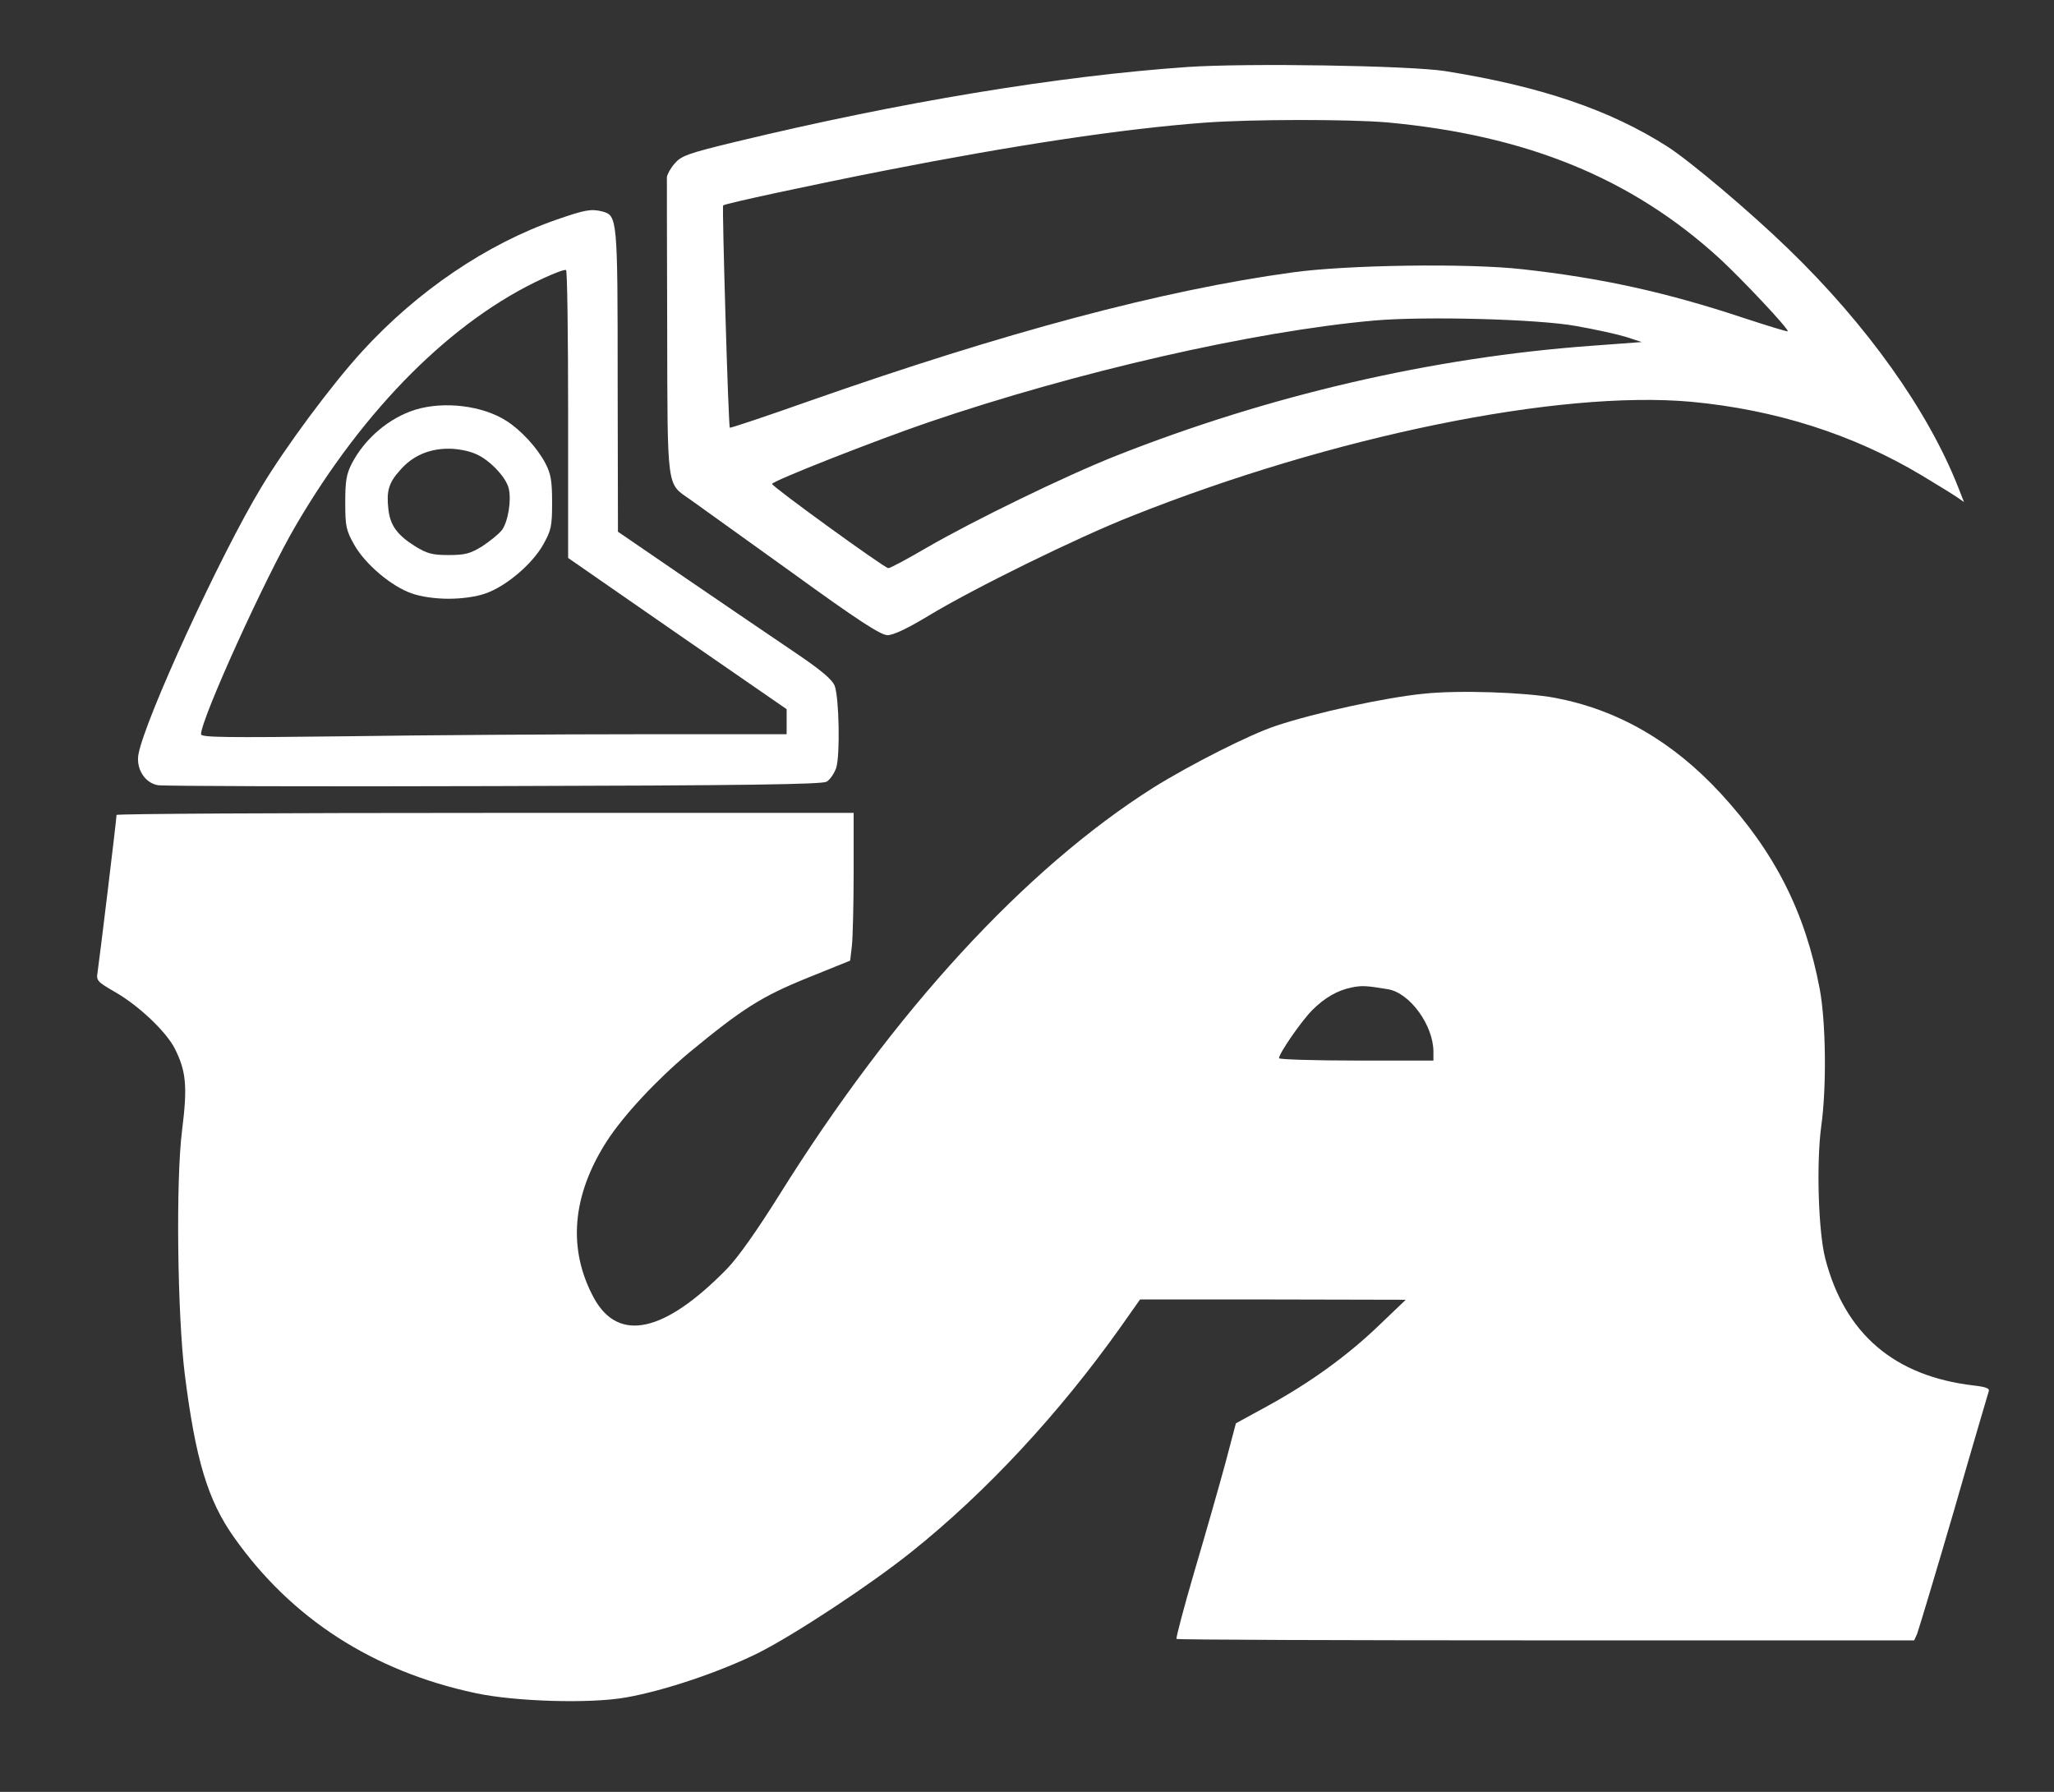 <?xml version="1.0" standalone="no"?>
<!DOCTYPE svg PUBLIC "-//W3C//DTD SVG 20010904//EN"
 "http://www.w3.org/TR/2001/REC-SVG-20010904/DTD/svg10.dtd">
<svg version="1.0" xmlns="http://www.w3.org/2000/svg"
 width="705pt" height="615pt" viewBox="0 0 705 615"
 preserveAspectRatio="xMidYMid meet">
<rect x="0" y="0" width="705" height="615" fill="#333333" stroke="none"/>
<g transform="translate(0,615) scale(0.1,-0.1)"
 stroke="none">
<path fill="#fff"  d="M4075 5920 c-445 -31 -987 -121 -1547 -256 -170 -41 -190 -49 -213
-76 -14 -16 -25 -37 -26 -46 0 -9 0 -242 1 -516 1 -561 -2 -534 77 -589 25
-18 181 -130 347 -249 233 -169 308 -217 332 -218 20 0 67 22 140 66 155 94
511 269 699 343 691 275 1466 433 1920 392 288 -27 554 -111 790 -252 55 -33
110 -67 123 -76 l23 -16 -20 51 c-104 264 -314 558 -583 818 -132 128 -337
301 -415 351 -197 126 -436 207 -763 259 -122 19 -682 28 -885 14z m685 -190
c479 -44 840 -191 1142 -467 75 -69 240 -244 234 -250 -1 -2 -70 19 -152 46
-265 88 -488 137 -759 167 -186 21 -603 15 -789 -11 -446 -61 -985 -205 -1660
-442 -147 -52 -270 -93 -271 -91 -5 4 -27 759 -23 763 5 6 312 72 557 120 444
87 814 143 1096 164 162 12 493 12 625 1z m650 -699 c63 -11 140 -28 170 -37
l55 -18 -175 -13 c-546 -40 -1105 -170 -1631 -378 -174 -69 -488 -222 -647
-314 -67 -39 -126 -71 -133 -71 -13 0 -399 280 -399 289 0 10 354 149 535 211
510 174 1117 313 1533 350 173 15 561 5 692 -19z"/>
<path fill="#fff" d="M1910 5396 c-239 -83 -478 -245 -667 -452 -106 -116 -263 -328 -346
-466 -142 -235 -401 -799 -422 -918 -8 -49 22 -97 67 -105 18 -3 537 -5 1153
-3 870 2 1125 6 1142 15 12 7 26 28 33 47 14 43 10 241 -5 282 -9 22 -45 53
-137 115 -68 46 -233 158 -366 249 l-241 165 -1 518 c0 558 -1 567 -52 581
-39 10 -60 6 -158 -28z m40 -669 l0 -492 375 -260 375 -259 0 -43 0 -43 -508
0 c-280 0 -732 -3 -1005 -7 -411 -5 -497 -4 -497 7 0 52 220 537 325 716 236
404 539 706 850 849 39 18 73 31 78 28 4 -2 7 -226 7 -496z"/>
<path fill="#fff" d="M1426 4744 c-90 -28 -173 -98 -218 -184 -19 -37 -23 -60 -23 -135 0
-82 3 -95 31 -145 38 -67 128 -143 198 -167 31 -11 80 -18 126 -18 46 0 95 7
126 18 70 24 160 100 198 167 28 50 31 63 31 145 0 75 -4 98 -23 135 -28 53
-83 113 -133 145 -82 53 -214 69 -313 39z m209 -153 c46 -20 102 -79 111 -117
10 -40 -2 -114 -23 -143 -11 -14 -42 -39 -68 -56 -41 -25 -58 -30 -115 -30
-57 0 -74 5 -115 30 -62 39 -86 72 -92 128 -7 61 1 90 40 133 42 49 99 74 167
74 32 0 72 -8 95 -19z"/>
<path fill="#fff" d="M4886 3769 c-131 -13 -371 -65 -506 -110 -89 -29 -294 -133 -421
-212 -441 -279 -890 -767 -1284 -1398 -77 -123 -142 -215 -180 -254 -215 -220
-373 -254 -457 -99 -90 167 -75 350 44 536 58 90 170 210 283 305 183 151 249
193 407 257 l146 59 6 51 c3 28 6 142 6 254 l0 202 -1265 0 c-696 0 -1265 -3
-1265 -7 0 -14 -60 -508 -65 -539 -5 -30 -2 -33 62 -70 81 -47 172 -134 202
-191 40 -79 45 -130 26 -282 -22 -173 -16 -632 9 -836 37 -294 79 -434 169
-561 197 -279 477 -460 829 -535 134 -29 393 -37 516 -15 132 23 324 88 455
153 125 63 385 234 527 348 255 204 505 473 716 770 l67 95 456 0 456 -1 -91
-87 c-109 -105 -238 -198 -384 -278 l-108 -59 -37 -140 c-21 -77 -68 -242
-105 -367 -37 -126 -64 -230 -62 -233 3 -3 574 -5 1269 -5 l1263 0 10 22 c5
13 62 202 126 421 63 220 118 405 120 412 4 10 -10 15 -53 20 -271 32 -441
177 -508 435 -24 93 -31 328 -14 454 19 135 16 358 -5 471 -50 265 -154 470
-341 673 -165 178 -352 286 -568 327 -102 19 -332 27 -451 14z m-123 -1014
c76 -12 157 -124 157 -215 l0 -30 -265 0 c-146 0 -265 4 -265 8 0 17 78 129
114 165 42 42 86 68 136 78 35 7 50 6 123 -6z"/>
</g>
</svg>
